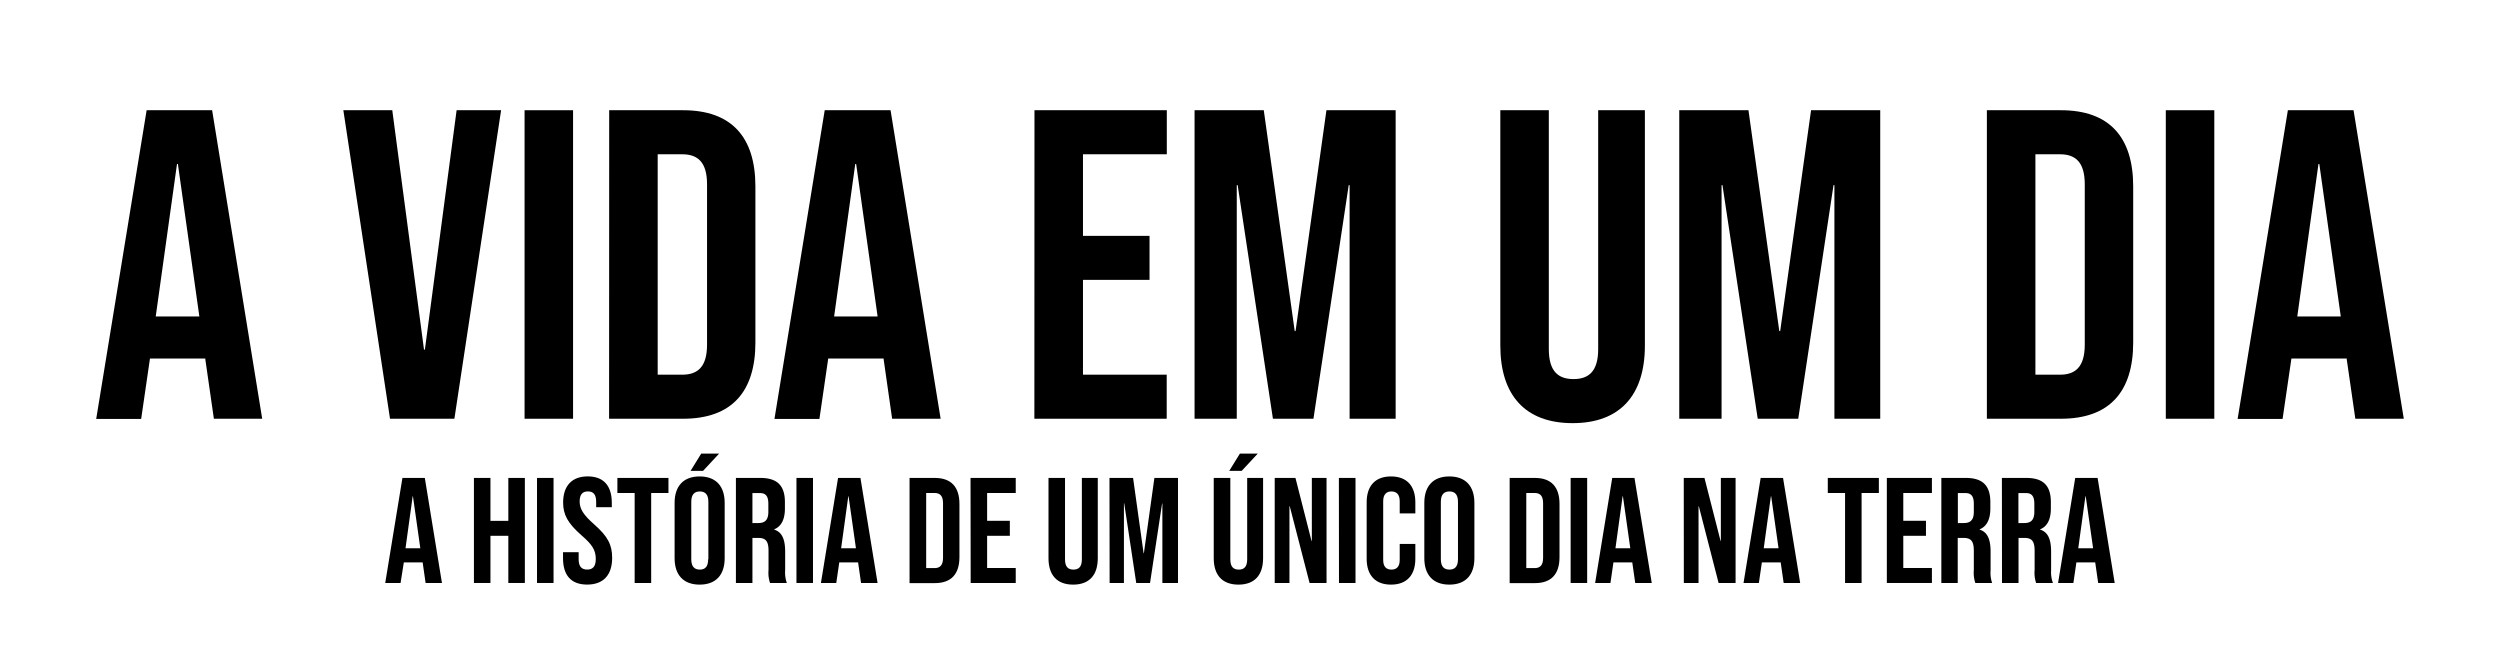 <svg id="Layer_1" data-name="Layer 1" xmlns="http://www.w3.org/2000/svg" viewBox="0 0 699 188"><path d="M41,30.82H59.31l14,86.26H59.8L57.34,100v.25H41.93l-2.46,16.88H26.9ZM55.74,88.49l-6-42.63h-.25L43.54,88.49Z"/><path d="M96,30.82h13.68l8.87,66.92h.25l8.87-66.92h12.44l-13.06,86.26h-18Z"/><path d="M146.67,30.82h13.56v86.26H146.67Z"/><path d="M170.33,30.82H191c13.56,0,20.21,7.52,20.21,21.32V95.76c0,13.81-6.65,21.32-20.21,21.32h-20.7Zm20.46,73.94c4.31,0,6.9-2.22,6.9-8.38V51.52c0-6.16-2.59-8.38-6.9-8.38h-6.9v61.62Z"/><path d="M230.59,30.82H249L263,117.08H249.44L247,100v.25H231.57l-2.46,16.88H216.54Zm14.79,57.67-6-42.63h-.25l-5.91,42.63Z"/><path d="M289.24,30.82h37V43.14H302.8v22.8h18.61V78.26H302.8v26.5h23.41v12.32h-37Z"/><path d="M334,30.82h19.35L362,92.56h.24l8.63-61.74h19.35v86.26H377.35V51.77h-.25l-9.86,65.31H355.91l-9.86-65.31h-.25v65.31H334Z"/><path d="M419.49,96.63V30.82h13.56V97.61c0,6.16,2.58,8.38,6.9,8.38s6.9-2.22,6.9-8.38V30.82h13.06V96.63c0,13.8-6.9,21.68-20.21,21.68S419.49,110.43,419.49,96.63Z"/><path d="M469.52,30.82h19.35l8.62,61.74h.25l8.63-61.74h19.34v86.26H512.9V51.77h-.25l-9.86,65.31H491.46L481.6,51.77h-.25v65.31H469.52Z"/><path d="M555.53,30.82h20.7c13.56,0,20.21,7.52,20.21,21.32V95.76c0,13.81-6.65,21.32-20.21,21.32h-20.7ZM576,104.76c4.31,0,6.9-2.22,6.9-8.38V51.52c0-6.16-2.59-8.38-6.9-8.38h-6.9v61.62Z"/><path d="M605.56,30.82h13.56v86.26H605.56Z"/><path d="M639.69,30.82h18.36l14.05,86.26H658.55L656.08,100v.25h-15.4l-2.47,16.88H625.64Zm14.79,57.67-6-42.63h-.24l-5.92,42.63Z"/><path d="M112.52,133.63h6.26L123.57,163H119l-.84-5.84v.08h-5.25L112,163h-4.29Zm5,19.66-2.06-14.53h-.08l-2,14.53Z"/><path d="M132.51,133.63h4.62v12h5v-12h4.62V163h-4.62V149.81h-5V163h-4.62Z"/><path d="M150.15,133.63h4.62V163h-4.62Z"/><path d="M157.42,156.07v-1.68h4.37v2c0,2.1.92,2.86,2.39,2.86s2.4-.76,2.4-2.94c0-2.44-.93-4-4-6.64-3.87-3.4-5.13-5.8-5.13-9.16,0-4.62,2.4-7.31,6.89-7.31s6.72,2.69,6.72,7.4v1.22h-4.37v-1.52c0-2.1-.84-2.9-2.31-2.9s-2.31.8-2.31,2.82,1,3.7,4,6.34c3.87,3.4,5.09,5.76,5.09,9.41,0,4.79-2.44,7.48-7,7.48S157.42,160.77,157.42,156.07Z"/><path d="M177.45,137.84h-4.83v-4.21H186.9v4.21h-4.83V163h-4.62Z"/><path d="M188.62,156.07V140.61c0-4.71,2.48-7.4,7-7.4s7,2.69,7,7.4v15.46c0,4.7-2.48,7.39-7,7.39S188.62,160.77,188.62,156.07Zm7.44-29.24h5l-4.49,4.83h-3.49Zm2,29.53V140.31c0-2.1-.92-2.9-2.39-2.9s-2.39.8-2.39,2.9v16.05c0,2.1.92,2.9,2.39,2.9S198,158.46,198,156.36Z"/><path d="M205.76,133.63h6.85c4.79,0,6.85,2.23,6.85,6.77v1.8c0,3-1,5-3,5.8v.08c2.31.72,3.07,2.9,3.07,6.22v5.17A8.68,8.68,0,0,0,220,163h-4.7a8.9,8.9,0,0,1-.42-3.61v-5.38c0-2.73-.8-3.61-2.9-3.61h-1.6V163h-4.62Zm6.3,12.61c1.72,0,2.77-.76,2.77-3.11v-2.27c0-2.1-.71-3-2.35-3h-2.1v8.4Z"/><path d="M222.69,133.63h4.62V163h-4.62Z"/><path d="M234.32,133.63h6.26L245.37,163h-4.62l-.84-5.84v.08h-5.25l-.84,5.76h-4.29Zm5,19.66-2.06-14.53h-.08l-2,14.53Z"/><path d="M254.31,133.63h7.06c4.62,0,6.89,2.57,6.89,7.27v14.87c0,4.71-2.27,7.27-6.89,7.27h-7.06Zm7,25.21c1.47,0,2.36-.76,2.36-2.86V140.69c0-2.1-.89-2.85-2.36-2.85h-2.35v21Z"/><path d="M271.36,133.63H284v4.21h-8v7.77h6.35v4.2H276v9h8V163h-12.6Z"/><path d="M293.16,156.07V133.63h4.62V156.4c0,2.1.88,2.86,2.35,2.86s2.36-.76,2.36-2.86V133.63h4.45v22.44c0,4.7-2.35,7.39-6.89,7.39S293.16,160.77,293.16,156.07Z"/><path d="M310.21,133.63h6.6l2.94,21.05h.08l2.94-21.05h6.6V163H325V140.78h-.08L321.55,163h-3.86l-3.36-22.26h-.08V163h-4Z"/><path d="M339.36,156.07V133.63H344V156.4c0,2.1.88,2.86,2.35,2.86s2.36-.76,2.36-2.86V133.63h4.45v22.44c0,4.7-2.35,7.39-6.89,7.39S339.36,160.77,339.36,156.07Zm7.31-29.24h5l-4.5,4.83h-3.48Z"/><path d="M356.41,133.63h5.8l4.49,17.61h.09V133.63h4.11V163h-4.74l-5.55-21.47h-.08V163h-4.12Z"/><path d="M374.35,133.63H379V163h-4.62Z"/><path d="M382.12,156.23V140.44c0-4.54,2.35-7.23,6.8-7.23s6.81,2.69,6.81,7.23v3.11h-4.37v-3.41c0-1.93-.93-2.73-2.31-2.73s-2.31.8-2.31,2.73v16.43c0,1.93.92,2.69,2.31,2.69s2.31-.76,2.31-2.69v-4.49h4.37v4.15c0,4.54-2.36,7.23-6.81,7.23S382.12,160.77,382.12,156.23Z"/><path d="M398.24,156.07V140.61c0-4.71,2.48-7.4,7-7.4s7,2.69,7,7.4v15.46c0,4.7-2.48,7.39-7,7.39S398.24,160.77,398.24,156.07Zm9.41.29V140.31c0-2.1-.92-2.9-2.39-2.9s-2.4.8-2.4,2.9v16.05c0,2.1.93,2.9,2.4,2.9S407.65,158.46,407.65,156.36Z"/><path d="M422.1,133.63h7.06c4.62,0,6.88,2.57,6.88,7.27v14.87c0,4.71-2.26,7.27-6.88,7.27H422.1Zm7,25.21c1.47,0,2.35-.76,2.35-2.86V140.69c0-2.1-.88-2.85-2.35-2.85h-2.35v21Z"/><path d="M439.15,133.63h4.62V163h-4.62Z"/><path d="M450.78,133.63H457L461.83,163h-4.62l-.84-5.84v.08h-5.25l-.84,5.76H446Zm5.05,19.66-2.06-14.53h-.09l-2,14.53Z"/><path d="M470.78,133.63h5.79l4.5,17.61h.08V133.63h4.12V163h-4.75L475,141.57h-.09V163h-4.11Z"/><path d="M492.28,133.63h6.26L503.33,163h-4.62l-.84-5.84v.08h-5.25l-.84,5.76h-4.29Zm5,19.66-2.06-14.53h-.08l-2,14.53Z"/><path d="M515.88,137.84h-4.83v-4.21h14.28v4.21H520.5V163h-4.62Z"/><path d="M527.56,133.63h12.6v4.21h-8v7.77h6.34v4.2h-6.34v9h8V163h-12.6Z"/><path d="M542.8,133.63h6.85c4.79,0,6.85,2.23,6.85,6.77v1.8c0,3-1,5-3,5.8v.08c2.31.72,3.07,2.9,3.07,6.22v5.17A8.68,8.68,0,0,0,557,163h-4.7a9.1,9.1,0,0,1-.42-3.61v-5.38c0-2.73-.8-3.61-2.9-3.61h-1.6V163H542.8Zm6.31,12.61c1.72,0,2.77-.76,2.77-3.11v-2.27c0-2.1-.72-3-2.35-3h-2.11v8.4Z"/><path d="M559.73,133.63h6.85c4.79,0,6.84,2.23,6.84,6.77v1.8c0,3-1,5-3,5.8v.08c2.31.72,3.07,2.9,3.07,6.22v5.17A8.68,8.68,0,0,0,574,163h-4.7a8.9,8.9,0,0,1-.42-3.61v-5.38c0-2.73-.8-3.61-2.9-3.61h-1.6V163h-4.62Zm6.3,12.61c1.72,0,2.77-.76,2.77-3.11v-2.27c0-2.1-.71-3-2.35-3h-2.1v8.4Z"/><path d="M580.23,133.63h6.26L591.27,163h-4.62l-.84-5.84v.08h-5.25l-.84,5.76h-4.28Zm5,19.66-2.06-14.53h-.09l-2,14.53Z"/></svg>